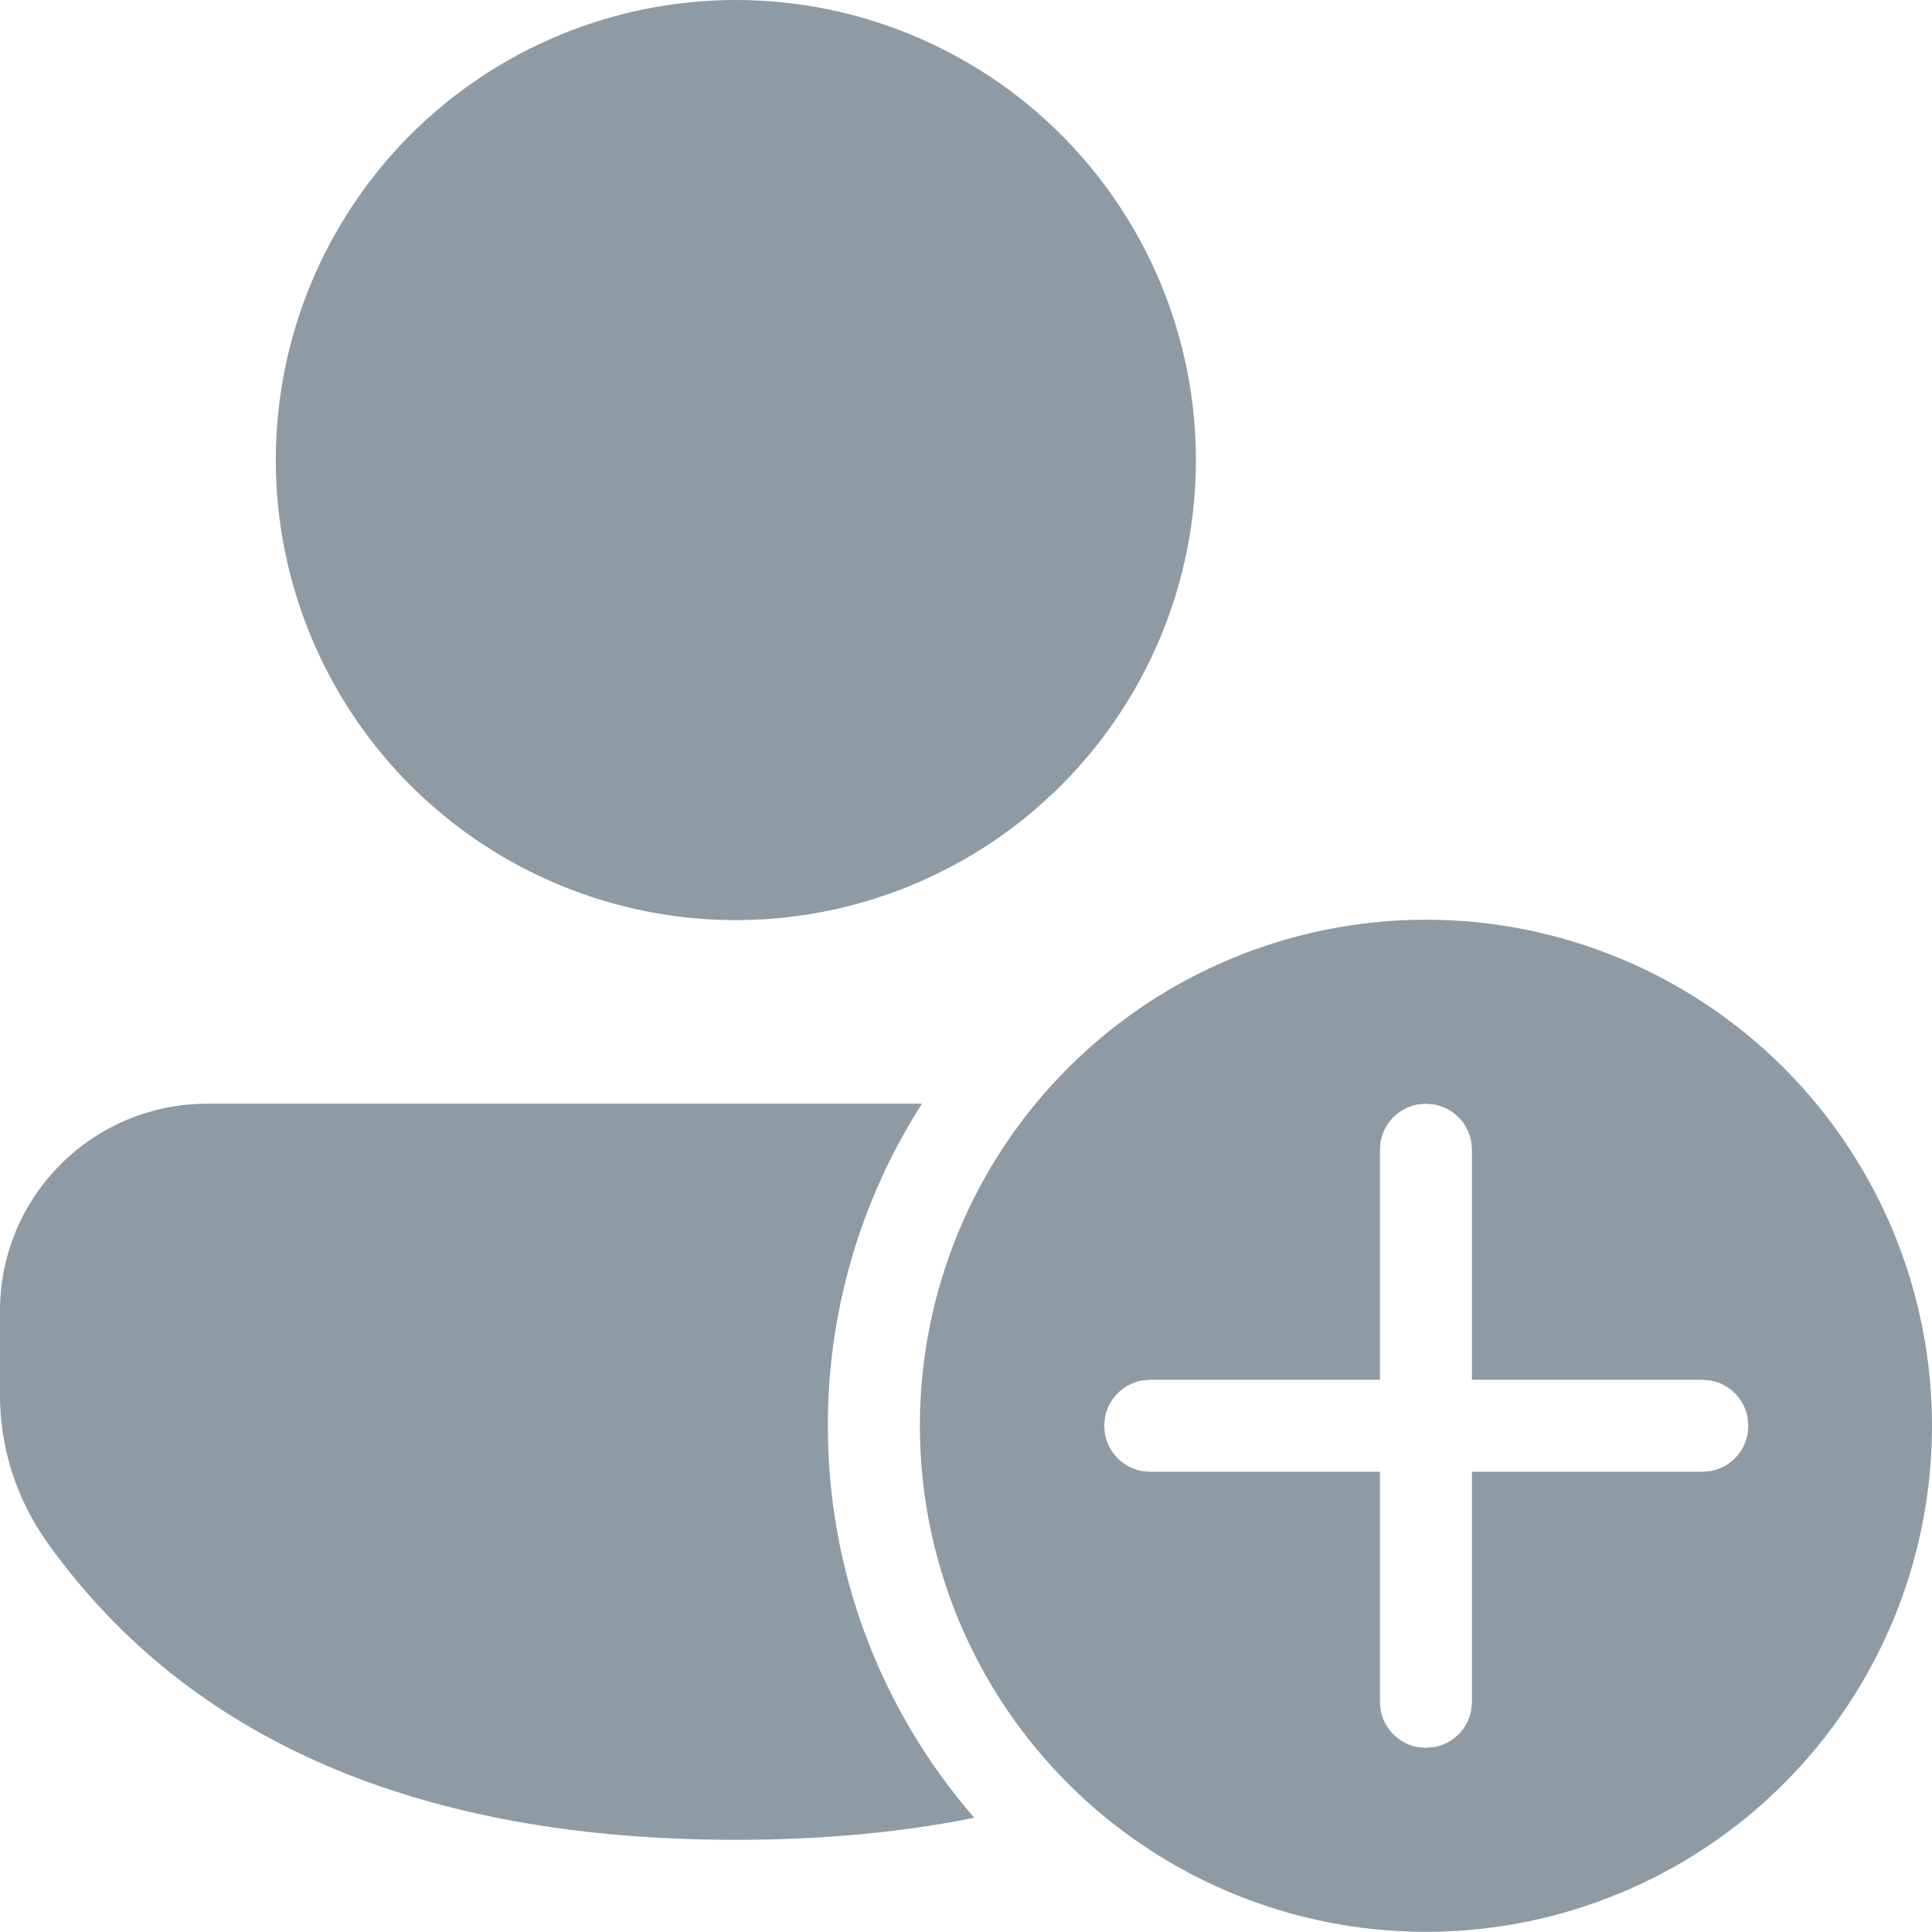 <svg width="24" height="24" viewBox="0 0 24 24" fill="none" xmlns="http://www.w3.org/2000/svg">
  <path d="M10.284 17.712C10.282 16.294 10.688 14.905 11.453 13.711H2.572C2.234 13.711 1.9 13.777 1.587 13.906C1.275 14.036 0.992 14.225 0.753 14.464C0.514 14.703 0.325 14.986 0.195 15.298C0.066 15.611 -0 15.945 2.54254e-07 16.283V17.333C2.54254e-07 17.987 0.206 18.625 0.584 19.157C2.347 21.631 5.232 22.855 9.141 22.855C10.206 22.855 11.195 22.764 12.103 22.581C10.929 21.232 10.282 19.503 10.284 17.714V17.712Z" fill="#8E9AA4" />
  <path d="M14.856 5.715C14.856 4.199 14.254 2.746 13.182 1.674C12.11 0.602 10.656 0 9.141 0C7.625 0 6.171 0.602 5.099 1.674C4.028 2.746 3.426 4.199 3.426 5.715C3.426 7.231 4.028 8.684 5.099 9.756C6.171 10.828 7.625 11.43 9.141 11.43C10.656 11.43 12.11 10.828 13.182 9.756C14.254 8.684 14.856 7.231 14.856 5.715Z" fill="#8E9AA4" />
  <path d="M24 17.711C24 16.044 23.338 14.445 22.159 13.266C20.98 12.087 19.381 11.425 17.713 11.425C16.046 11.425 14.447 12.087 13.268 13.266C12.089 14.445 11.427 16.044 11.427 17.711C11.427 19.379 12.089 20.978 13.268 22.157C14.447 23.336 16.046 23.998 17.713 23.998C19.381 23.998 20.98 23.336 22.159 22.157C23.338 20.978 24 19.379 24 17.711ZM17.61 13.72L17.713 13.711L17.816 13.72C17.93 13.741 18.036 13.796 18.118 13.878C18.2 13.96 18.255 14.065 18.276 14.18L18.285 14.282V17.14H21.147L21.25 17.149C21.364 17.17 21.469 17.225 21.551 17.307C21.633 17.389 21.689 17.494 21.709 17.608L21.718 17.711L21.709 17.814C21.689 17.928 21.633 18.034 21.551 18.116C21.469 18.198 21.364 18.253 21.25 18.274L21.147 18.283H18.285V21.14L18.276 21.243C18.255 21.358 18.2 21.463 18.118 21.545C18.036 21.627 17.93 21.682 17.816 21.703L17.713 21.712L17.61 21.703C17.496 21.682 17.391 21.627 17.309 21.545C17.227 21.463 17.172 21.358 17.151 21.243L17.142 21.14V18.283H14.289L14.186 18.274C14.072 18.253 13.967 18.198 13.885 18.116C13.803 18.034 13.747 17.928 13.726 17.814L13.717 17.711L13.726 17.608C13.747 17.494 13.803 17.389 13.885 17.307C13.967 17.225 14.072 17.17 14.186 17.149L14.289 17.14H17.142V14.282L17.151 14.18C17.172 14.065 17.227 13.96 17.309 13.878C17.391 13.796 17.496 13.741 17.61 13.72Z" fill="#8E9AA4" />
</svg>

